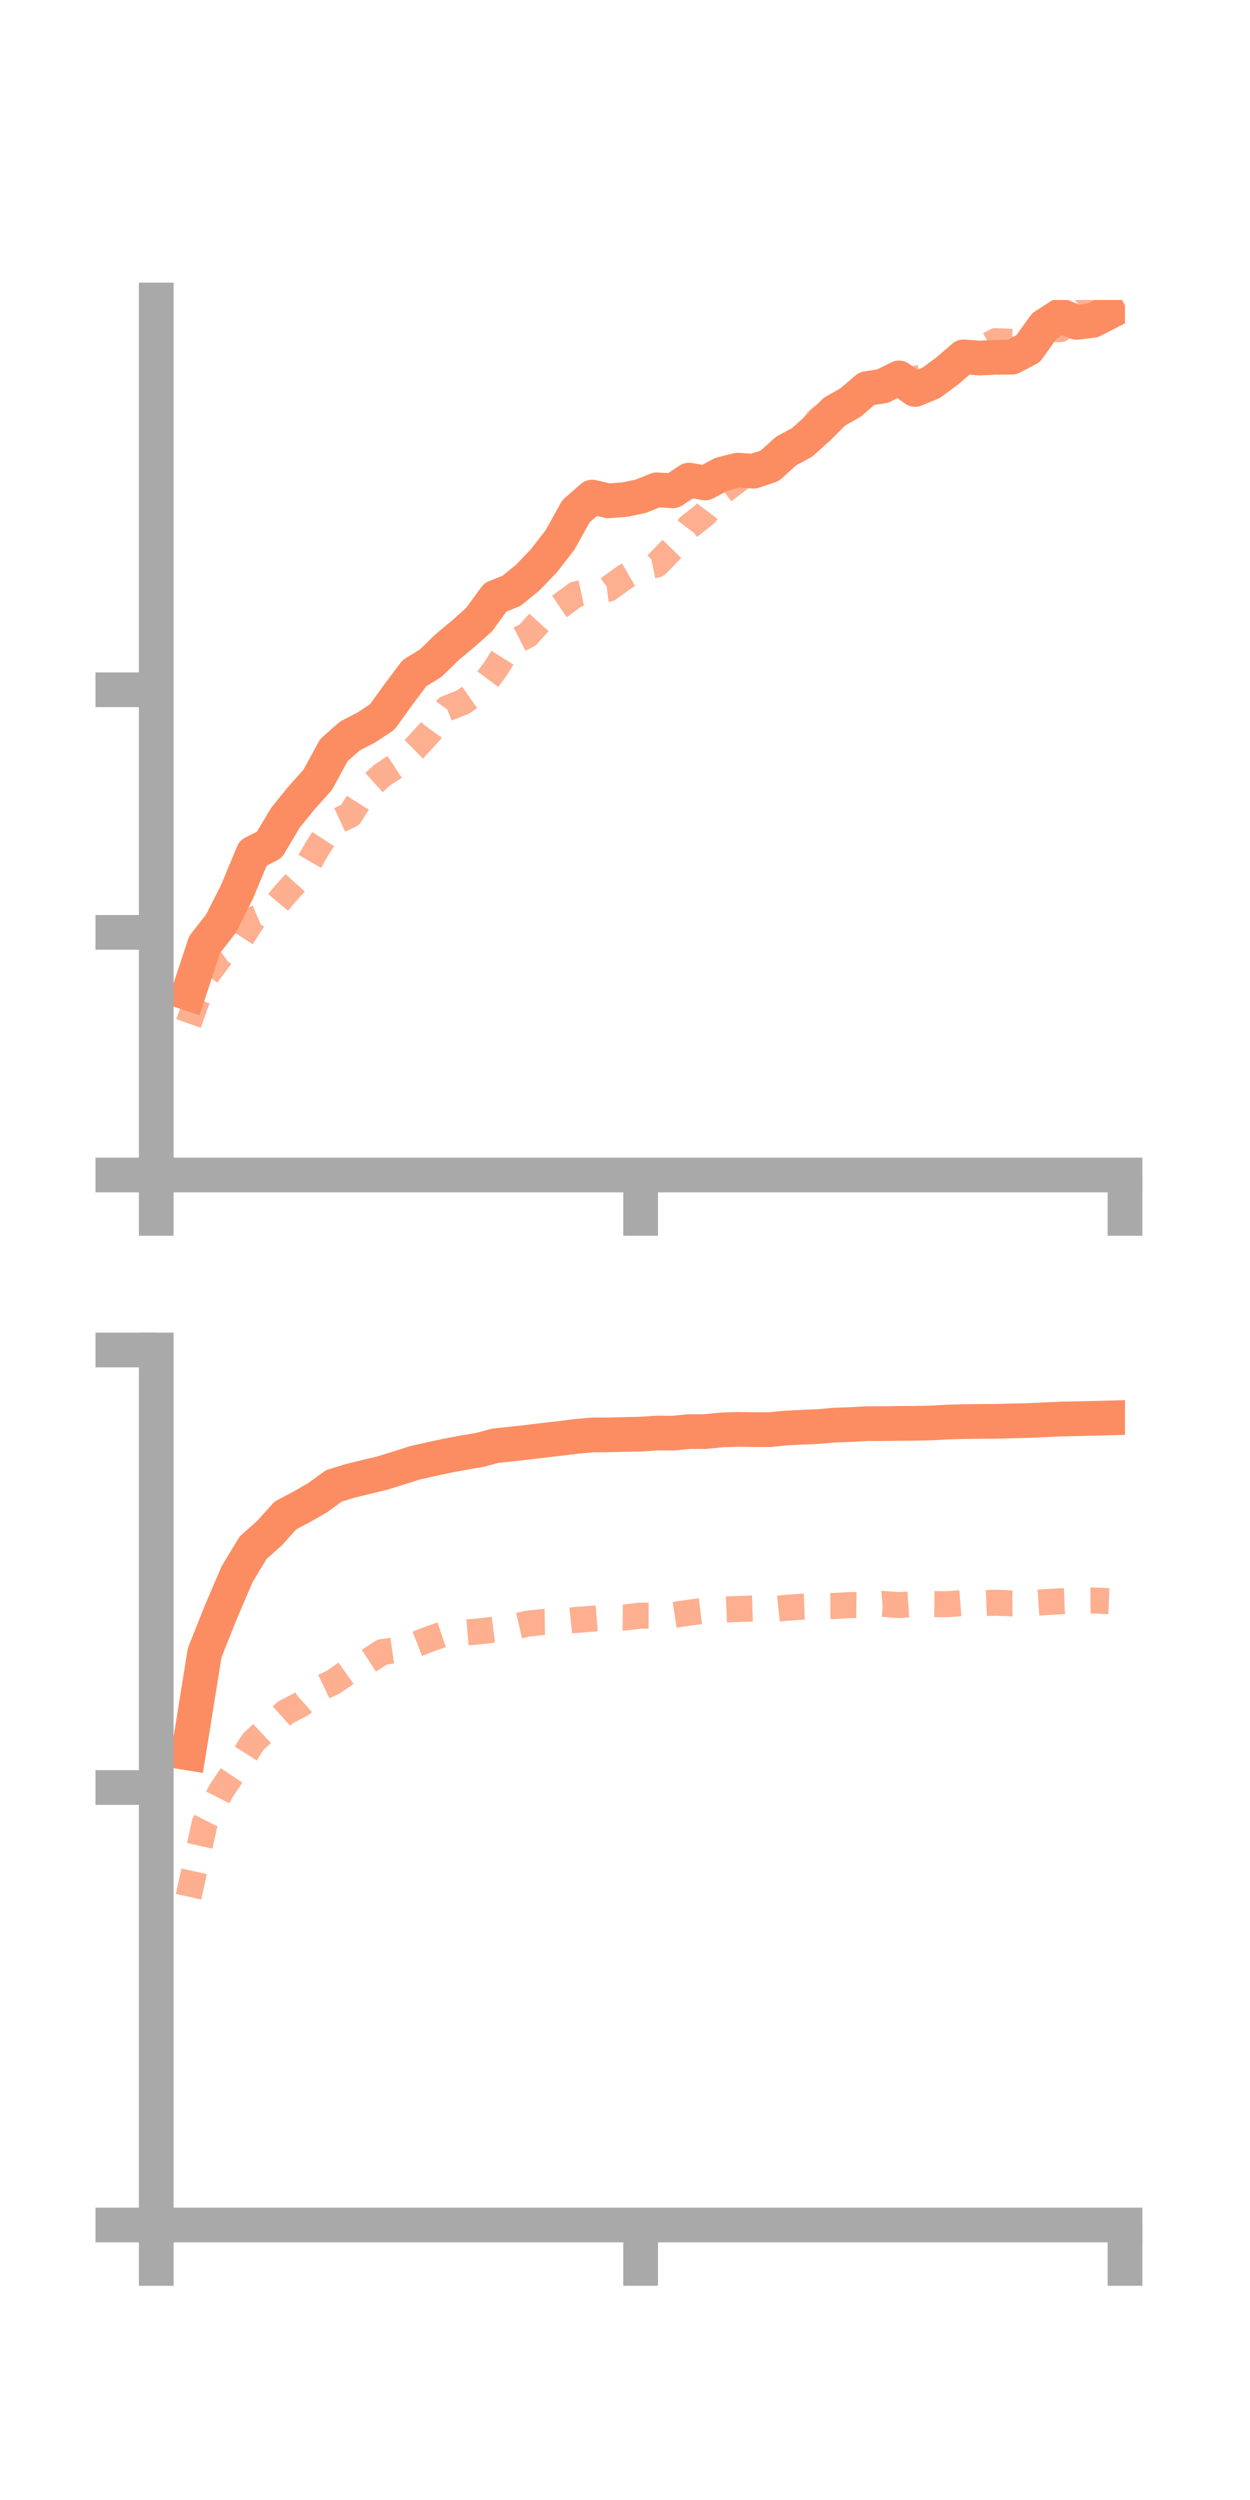 <?xml version="1.0" encoding="utf-8" standalone="no"?>
<!DOCTYPE svg PUBLIC "-//W3C//DTD SVG 1.1//EN"
  "http://www.w3.org/Graphics/SVG/1.1/DTD/svg11.dtd">
<!-- Created with matplotlib (https://matplotlib.org/) -->
<svg height="144pt" version="1.1" viewBox="0 0 72 144" width="72pt" xmlns="http://www.w3.org/2000/svg" xmlns:xlink="http://www.w3.org/1999/xlink">
 <defs>
  <style type="text/css">*{stroke-linecap:butt;stroke-linejoin:round;}</style>
 </defs>
 <g id="figure_1">
  <g id="patch_1">
   <path d="M 0 144 
L 72 144 
L 72 0 
L 0 0 
z
" style="fill:none;"/>
  </g>
  <g id="axes_1">
   <g id="patch_2">
    <path d="M 9 67.68 
L 64.8 67.68 
L 64.8 17.28 
L 9 17.28 
z
" style="fill:none;"/>
   </g>
   <g id="matplotlib.axis_1">
    <g id="xtick_1">
     <g id="line2d_1">
      <defs>
       <path d="M 0 0 
L 0 3.5 
" id="md3ace3beb3" style="stroke:#a9a9a9;stroke-width:2;"/>
      </defs>
      <g>
       <use style="fill:#a9a9a9;stroke:#a9a9a9;stroke-width:2;" x="9" xlink:href="#md3ace3beb3" y="67.68"/>
      </g>
     </g>
    </g>
    <g id="xtick_2">
     <g id="line2d_2">
      <g>
       <use style="fill:#a9a9a9;stroke:#a9a9a9;stroke-width:2;" x="36.9" xlink:href="#md3ace3beb3" y="67.68"/>
      </g>
     </g>
    </g>
    <g id="xtick_3">
     <g id="line2d_3">
      <g>
       <use style="fill:#a9a9a9;stroke:#a9a9a9;stroke-width:2;" x="64.8" xlink:href="#md3ace3beb3" y="67.68"/>
      </g>
     </g>
    </g>
   </g>
   <g id="matplotlib.axis_2">
    <g id="ytick_1">
     <g id="line2d_4">
      <defs>
       <path d="M 0 0 
L -3.5 0 
" id="m45eb70f4ba" style="stroke:#a9a9a9;stroke-width:2;"/>
      </defs>
      <g>
       <use style="fill:#a9a9a9;stroke:#a9a9a9;stroke-width:2;" x="9" xlink:href="#m45eb70f4ba" y="67.68"/>
      </g>
     </g>
    </g>
    <g id="ytick_2">
     <g id="line2d_5">
      <g>
       <use style="fill:#a9a9a9;stroke:#a9a9a9;stroke-width:2;" x="9" xlink:href="#m45eb70f4ba" y="53.705"/>
      </g>
     </g>
    </g>
    <g id="ytick_3">
     <g id="line2d_6">
      <g>
       <use style="fill:#a9a9a9;stroke:#a9a9a9;stroke-width:2;" x="9" xlink:href="#m45eb70f4ba" y="39.73"/>
      </g>
     </g>
    </g>
   </g>
   <g id="line2d_7">
    <path clip-path="url(#p9ddf15ef14)" d="M 10.86 57.211 
L 11.79 54.401 
L 12.72 53.214 
L 13.65 51.374 
L 14.58 49.135 
L 15.51 48.666 
L 16.44 47.103 
L 17.37 45.957 
L 18.3 44.917 
L 19.23 43.209 
L 20.16 42.388 
L 21.09 41.911 
L 22.02 41.295 
L 22.95 40.004 
L 23.88 38.766 
L 24.81 38.199 
L 25.74 37.291 
L 26.67 36.515 
L 27.6 35.687 
L 28.53 34.408 
L 29.46 34.034 
L 30.39 33.277 
L 31.32 32.309 
L 32.25 31.113 
L 33.18 29.445 
L 34.11 28.632 
L 35.04 28.849 
L 35.97 28.78 
L 36.9 28.586 
L 37.83 28.215 
L 38.76 28.271 
L 39.69 27.654 
L 40.62 27.82 
L 41.55 27.318 
L 42.48 27.08 
L 43.41 27.141 
L 44.34 26.827 
L 45.27 25.985 
L 46.2 25.482 
L 47.13 24.651 
L 48.06 23.715 
L 48.99 23.186 
L 49.92 22.387 
L 50.85 22.237 
L 51.78 21.769 
L 52.71 22.434 
L 53.64 22.048 
L 54.57 21.36 
L 55.5 20.557 
L 56.43 20.624 
L 57.36 20.58 
L 58.29 20.573 
L 59.22 20.082 
L 60.15 18.782 
L 61.08 18.179 
L 62.01 18.569 
L 62.94 18.455 
L 63.87 17.979 
" style="fill:none;stroke:#fc8d62;stroke-linecap:square;stroke-width:2;"/>
   </g>
   <g id="line2d_8">
    <path clip-path="url(#p9ddf15ef14)" d="M 10.86 58.954 
L 11.79 56.326 
L 12.72 55.074 
L 13.65 54.411 
L 14.58 52.966 
L 15.51 52.578 
L 16.44 51.474 
L 17.37 50.436 
L 18.3 48.822 
L 19.23 47.379 
L 20.16 46.95 
L 21.09 45.48 
L 22.02 44.641 
L 22.95 44.029 
L 23.88 43.115 
L 24.81 42.1 
L 25.74 40.808 
L 26.67 40.438 
L 27.6 39.782 
L 28.53 38.541 
L 29.46 37.055 
L 30.39 36.577 
L 31.32 35.546 
L 32.25 34.913 
L 33.18 34.229 
L 34.11 34.034 
L 35.04 33.916 
L 35.97 33.244 
L 36.9 32.711 
L 37.83 32.515 
L 38.76 31.556 
L 39.69 30.341 
L 40.62 29.601 
L 41.55 28.363 
L 42.48 27.665 
L 43.41 26.751 
L 44.34 26.63 
L 45.27 25.869 
L 46.2 25.408 
L 47.13 24.178 
L 48.06 23.47 
L 48.99 22.904 
L 49.92 22.629 
L 50.85 22.558 
L 51.78 22.275 
L 52.71 21.82 
L 53.64 21.643 
L 54.57 21.066 
L 55.5 20.363 
L 56.43 20.157 
L 57.36 19.648 
L 58.29 19.69 
L 59.22 19.347 
L 60.15 18.941 
L 61.08 18.959 
L 62.01 18.071 
L 62.94 17.31 
L 63.87 18.055 
" style="fill:none;stroke:#fc8d62;stroke-dasharray:1.5,1.5;stroke-dashoffset:0;stroke-opacity:0.7;stroke-width:1.5;"/>
   </g>
   <g id="patch_3">
    <path d="M 9 67.68 
L 9 17.28 
" style="fill:none;stroke:#a9a9a9;stroke-linecap:square;stroke-linejoin:miter;stroke-width:2;"/>
   </g>
   <g id="patch_4">
    <path d="M 64.8 67.68 
L 64.8 17.28 
" style="fill:none;"/>
   </g>
   <g id="patch_5">
    <path d="M 9 67.68 
L 64.8 67.68 
" style="fill:none;stroke:#a9a9a9;stroke-linecap:square;stroke-linejoin:miter;stroke-width:2;"/>
   </g>
   <g id="patch_6">
    <path d="M 9 17.28 
L 64.8 17.28 
" style="fill:none;"/>
   </g>
  </g>
  <g id="axes_2">
   <g id="patch_7">
    <path d="M 9 128.16 
L 64.8 128.16 
L 64.8 77.76 
L 9 77.76 
z
" style="fill:none;"/>
   </g>
   <g id="matplotlib.axis_3">
    <g id="xtick_4">
     <g id="line2d_9">
      <g>
       <use style="fill:#a9a9a9;stroke:#a9a9a9;stroke-width:2;" x="9" xlink:href="#md3ace3beb3" y="128.16"/>
      </g>
     </g>
    </g>
    <g id="xtick_5">
     <g id="line2d_10">
      <g>
       <use style="fill:#a9a9a9;stroke:#a9a9a9;stroke-width:2;" x="36.9" xlink:href="#md3ace3beb3" y="128.16"/>
      </g>
     </g>
    </g>
    <g id="xtick_6">
     <g id="line2d_11">
      <g>
       <use style="fill:#a9a9a9;stroke:#a9a9a9;stroke-width:2;" x="64.8" xlink:href="#md3ace3beb3" y="128.16"/>
      </g>
     </g>
    </g>
   </g>
   <g id="matplotlib.axis_4">
    <g id="ytick_4">
     <g id="line2d_12">
      <g>
       <use style="fill:#a9a9a9;stroke:#a9a9a9;stroke-width:2;" x="9" xlink:href="#m45eb70f4ba" y="128.16"/>
      </g>
     </g>
    </g>
    <g id="ytick_5">
     <g id="line2d_13">
      <g>
       <use style="fill:#a9a9a9;stroke:#a9a9a9;stroke-width:2;" x="9" xlink:href="#m45eb70f4ba" y="102.96"/>
      </g>
     </g>
    </g>
    <g id="ytick_6">
     <g id="line2d_14">
      <g>
       <use style="fill:#a9a9a9;stroke:#a9a9a9;stroke-width:2;" x="9" xlink:href="#m45eb70f4ba" y="77.76"/>
      </g>
     </g>
    </g>
   </g>
   <g id="line2d_15">
    <path clip-path="url(#pffbde784c7)" d="M 10.86 100.974 
L 11.79 95.195 
L 12.72 92.863 
L 13.65 90.687 
L 14.58 89.146 
L 15.51 88.324 
L 16.44 87.29 
L 17.37 86.8 
L 18.3 86.263 
L 19.23 85.587 
L 20.16 85.3 
L 21.09 85.073 
L 22.02 84.849 
L 22.95 84.561 
L 23.88 84.264 
L 24.81 84.053 
L 25.74 83.854 
L 26.67 83.68 
L 27.6 83.522 
L 28.53 83.275 
L 29.46 83.176 
L 30.39 83.073 
L 31.32 82.959 
L 32.25 82.854 
L 33.18 82.739 
L 34.11 82.652 
L 35.04 82.649 
L 35.97 82.626 
L 36.9 82.607 
L 37.83 82.544 
L 38.76 82.55 
L 39.69 82.46 
L 40.62 82.459 
L 41.55 82.364 
L 42.48 82.332 
L 43.41 82.346 
L 44.34 82.347 
L 45.27 82.254 
L 46.2 82.21 
L 47.13 82.17 
L 48.06 82.087 
L 48.99 82.055 
L 49.92 82.001 
L 50.85 82.002 
L 51.78 81.988 
L 52.71 81.983 
L 53.64 81.961 
L 54.57 81.911 
L 55.5 81.885 
L 56.43 81.874 
L 57.36 81.867 
L 58.29 81.843 
L 59.22 81.822 
L 60.15 81.781 
L 61.08 81.737 
L 62.01 81.719 
L 62.94 81.697 
L 63.87 81.673 
" style="fill:none;stroke:#fc8d62;stroke-linecap:square;stroke-width:2;"/>
   </g>
   <g id="line2d_16">
    <path clip-path="url(#pffbde784c7)" d="M 10.86 109.251 
L 11.79 105.026 
L 12.72 103.184 
L 13.65 101.794 
L 14.58 100.333 
L 15.51 99.461 
L 16.44 98.633 
L 17.37 98.15 
L 18.3 97.323 
L 19.23 96.873 
L 20.16 96.217 
L 21.09 95.758 
L 22.02 95.158 
L 22.95 95.027 
L 23.88 94.746 
L 24.81 94.381 
L 25.74 94.067 
L 26.67 94.047 
L 27.6 93.97 
L 28.53 93.856 
L 29.46 93.738 
L 30.39 93.523 
L 31.32 93.421 
L 32.25 93.408 
L 33.18 93.308 
L 34.11 93.241 
L 35.04 93.163 
L 35.97 93.171 
L 36.9 93.061 
L 37.83 93.063 
L 38.76 93.03 
L 39.69 92.89 
L 40.62 92.772 
L 41.55 92.717 
L 42.48 92.679 
L 43.41 92.648 
L 44.34 92.712 
L 45.27 92.609 
L 46.2 92.546 
L 47.13 92.511 
L 48.06 92.504 
L 48.99 92.45 
L 49.92 92.46 
L 50.85 92.384 
L 51.78 92.457 
L 52.71 92.394 
L 53.64 92.392 
L 54.57 92.404 
L 55.5 92.329 
L 56.43 92.354 
L 57.36 92.315 
L 58.29 92.358 
L 59.22 92.347 
L 60.15 92.289 
L 61.08 92.234 
L 62.01 92.196 
L 62.94 92.188 
L 63.87 92.224 
" style="fill:none;stroke:#fc8d62;stroke-dasharray:1.5,1.5;stroke-dashoffset:0;stroke-opacity:0.7;stroke-width:1.5;"/>
   </g>
   <g id="patch_8">
    <path d="M 9 128.16 
L 9 77.76 
" style="fill:none;stroke:#a9a9a9;stroke-linecap:square;stroke-linejoin:miter;stroke-width:2;"/>
   </g>
   <g id="patch_9">
    <path d="M 64.8 128.16 
L 64.8 77.76 
" style="fill:none;"/>
   </g>
   <g id="patch_10">
    <path d="M 9 128.16 
L 64.8 128.16 
" style="fill:none;stroke:#a9a9a9;stroke-linecap:square;stroke-linejoin:miter;stroke-width:2;"/>
   </g>
   <g id="patch_11">
    <path d="M 9 77.76 
L 64.8 77.76 
" style="fill:none;"/>
   </g>
  </g>
 </g>
 <defs>
  <clipPath id="p9ddf15ef14">
   <rect height="50.4" width="55.8" x="9" y="17.28"/>
  </clipPath>
  <clipPath id="pffbde784c7">
   <rect height="50.4" width="55.8" x="9" y="77.76"/>
  </clipPath>
 </defs>
</svg>
